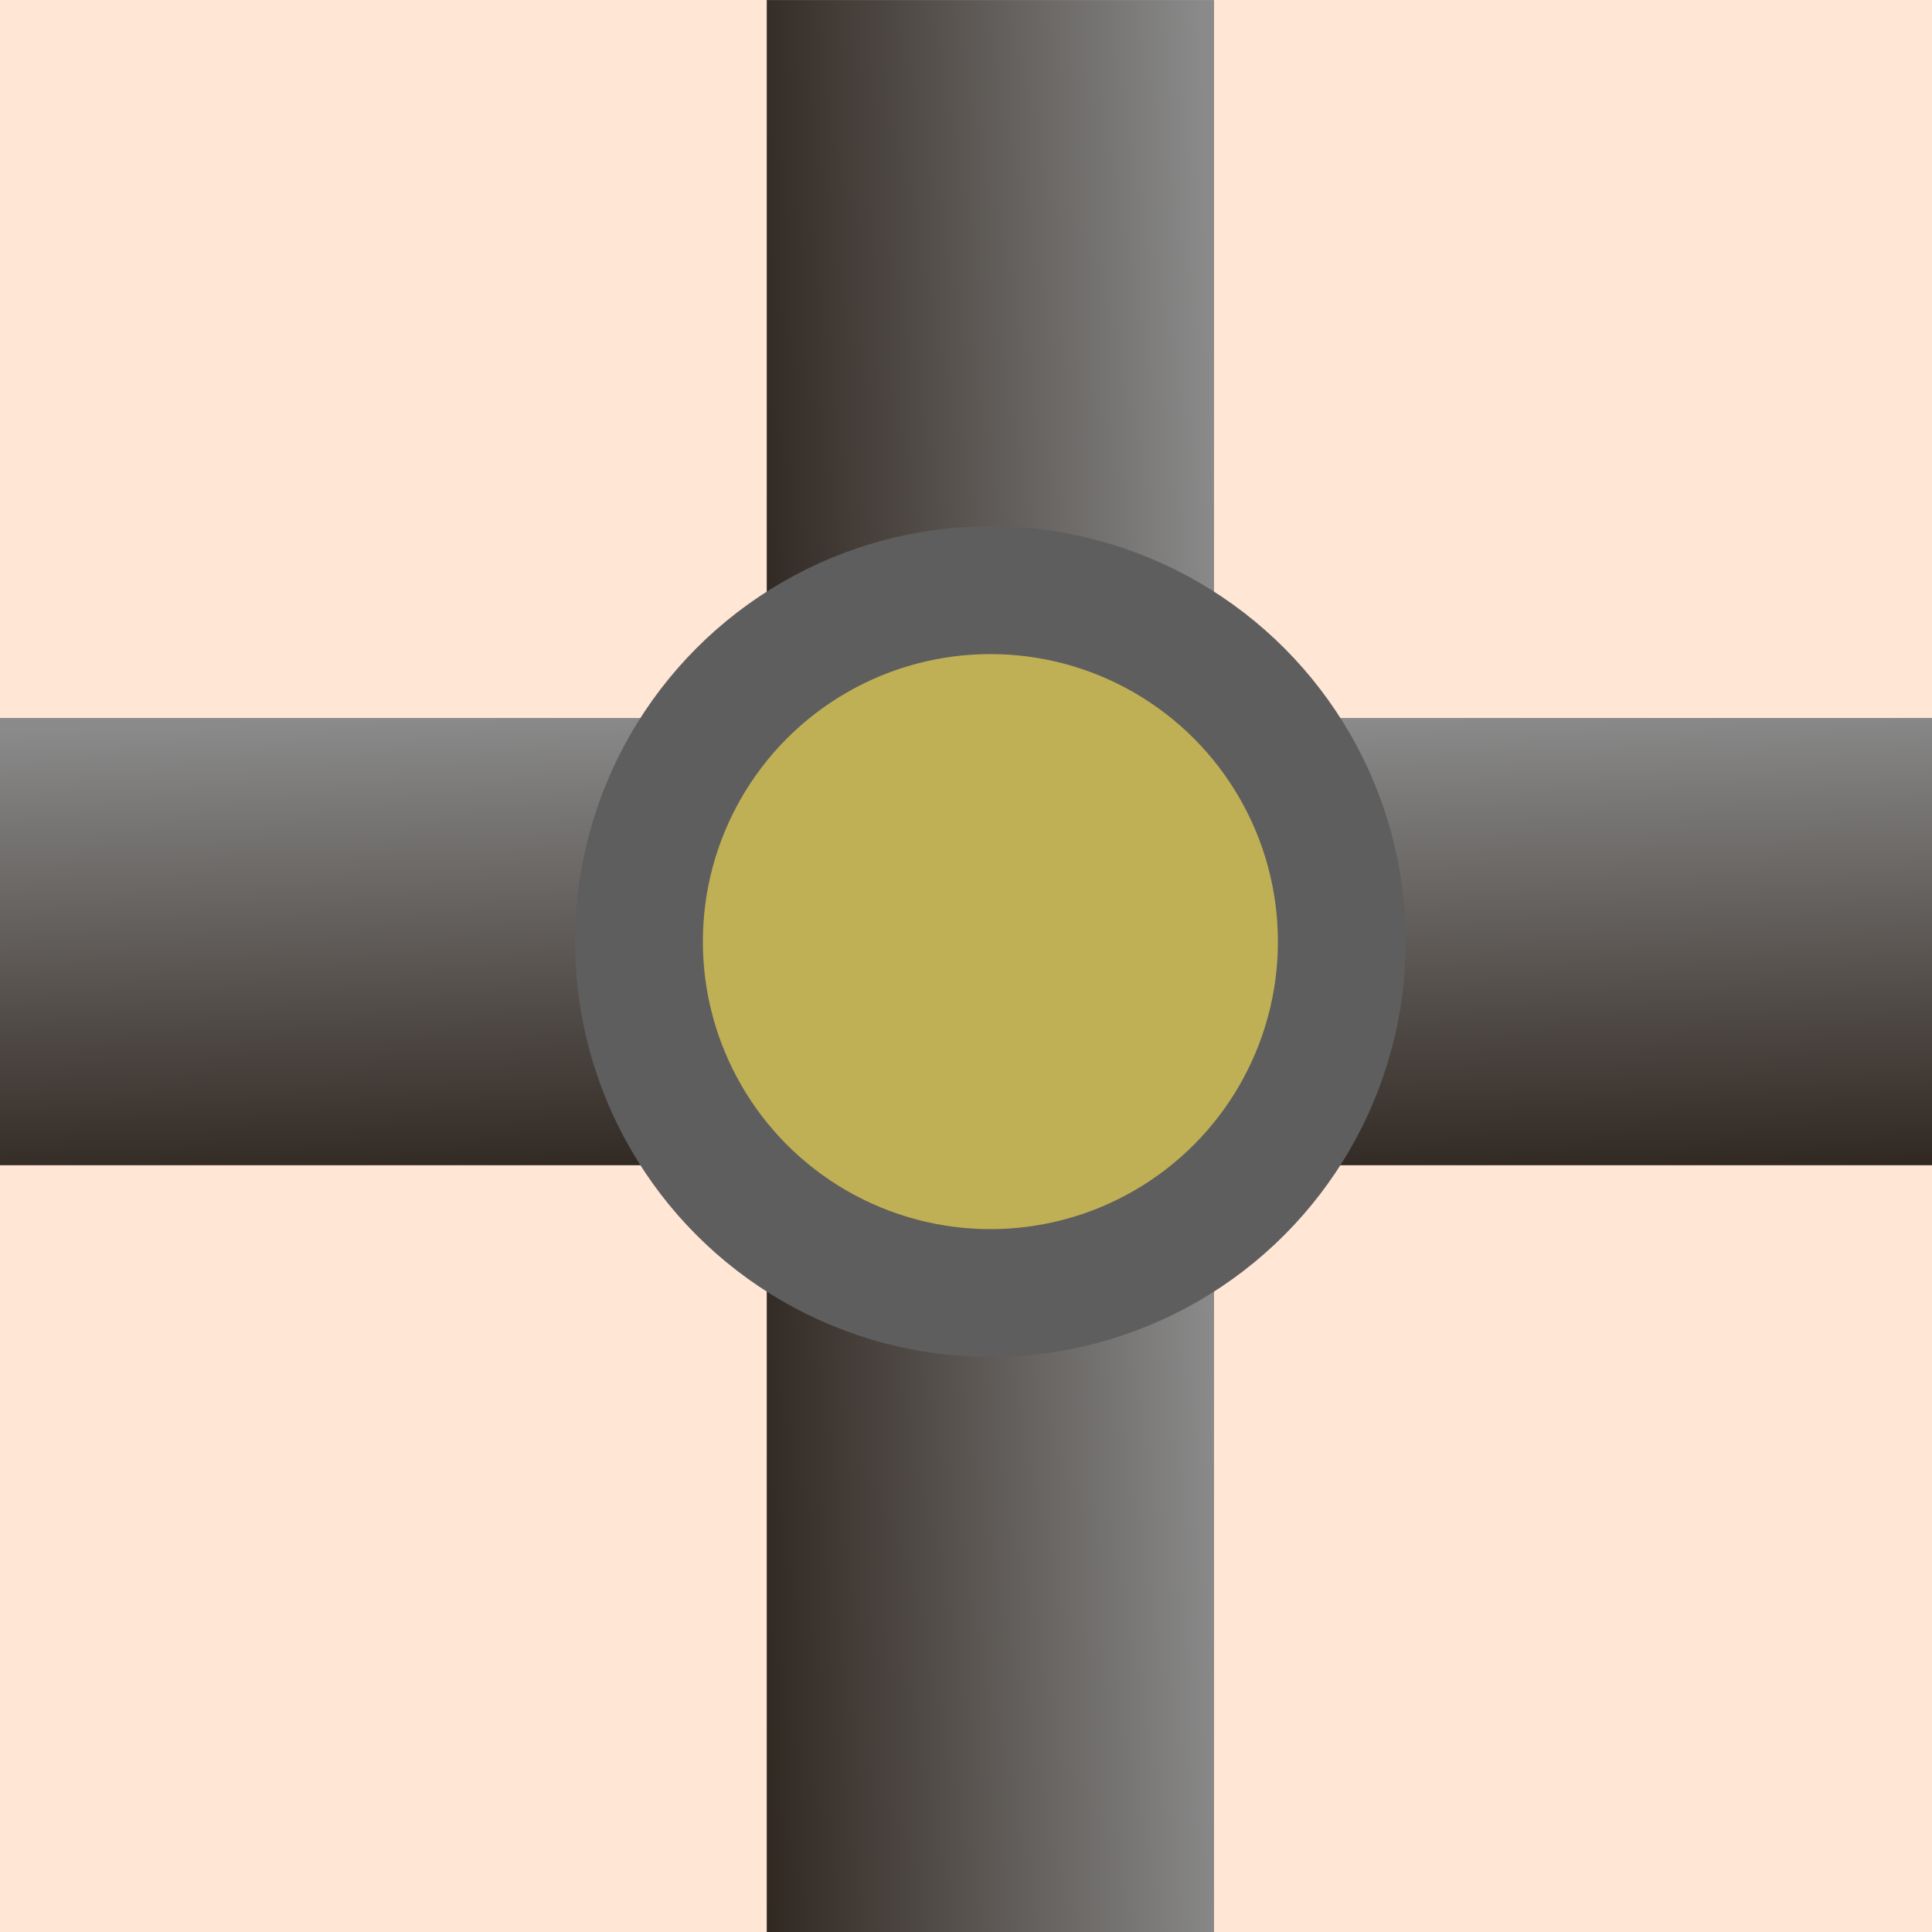 <?xml version="1.0" encoding="UTF-8" standalone="no"?>
<svg
   xmlns:dc="http://purl.org/dc/elements/1.1/"
   xmlns:cc="http://creativecommons.org/ns#"
   xmlns:rdf="http://www.w3.org/1999/02/22-rdf-syntax-ns#"
   xmlns:svg="http://www.w3.org/2000/svg"
   xmlns="http://www.w3.org/2000/svg"
   xmlns:xlink="http://www.w3.org/1999/xlink"
   id="svg3150"
   version="1.1"
   viewBox="0 0 40 40"
   height="40mm"
   width="40mm">
  <defs
     id="defs1039">
    <linearGradient
       id="linearGradient1678">
      <stop
         id="stop1674"
         offset="0"
         style="stop-color:#1a0f07;stop-opacity:1" />
      <stop
         id="stop1676"
         offset="1"
         style="stop-color:#8a8a8a;stop-opacity:1" />
    </linearGradient>
    <linearGradient
       gradientTransform="matrix(1,0,0,0.504,2.646,6.973514e-4)"
       gradientUnits="userSpaceOnUse"
       y2="20.001"
       x2="22.49"
       y1="20.156"
       x1="10.583"
       id="linearGradient1680"
       xlink:href="#linearGradient1678" />
    <linearGradient
       gradientUnits="userSpaceOnUse"
       y2="20.001"
       x2="22.49"
       y1="20.156"
       x1="10.583"
       id="linearGradient1680-7"
       xlink:href="#linearGradient1678"
       gradientTransform="matrix(1,0,0,0.496,-37.354,-6.9842533e-4)" />
    <linearGradient
       gradientUnits="userSpaceOnUse"
       y2="20.001"
       x2="22.49"
       y1="20.156"
       x1="10.583"
       id="linearGradient1680-7-5"
       xlink:href="#linearGradient1678"
       gradientTransform="matrix(1,0,0,0.504,-37.354,19.843)" />
    <linearGradient
       gradientTransform="matrix(1,0,0,0.504,2.646,19.844)"
       gradientUnits="userSpaceOnUse"
       y2="20.001"
       x2="22.49"
       y1="20.156"
       x1="10.583"
       id="linearGradient1680-78"
       xlink:href="#linearGradient1678" />
  </defs>
  <rect
     style="fill:#ffe6d5;fill-opacity:1;stroke:none;stroke-width:23.13;stroke-linecap:round;stroke-linejoin:miter;stroke-miterlimit:4;stroke-dasharray:none;stroke-dashoffset:0;stroke-opacity:1;paint-order:markers fill stroke"
     id="rect979"
     width="40.002"
     height="40"
     x="-1.7763632e-015"
     y="0" />
  <rect
     transform="rotate(-90)"
     y="19.844"
     x="-24.125"
     height="20.164"
     width="9.26"
     class="pipe-right"
     style="fill:url(#linearGradient1680-7-5);fill-opacity:1;stroke:none;stroke-width:3.772;stroke-linecap:round;stroke-linejoin:round;stroke-miterlimit:4;stroke-dasharray:none;stroke-dashoffset:0;stroke-opacity:1;paint-order:markers fill stroke"
     id="rect1788" />
  <rect
     y="0.001"
     x="15.875"
     height="20.155"
     width="9.26"
     class="pipe-top"
     style="fill:url(#linearGradient1680);fill-opacity:1;stroke:none;stroke-width:3.771;stroke-linecap:round;stroke-linejoin:round;stroke-miterlimit:4;stroke-dasharray:none;stroke-dashoffset:0;stroke-opacity:1;paint-order:markers fill stroke"
     id="rect1790" />
  <rect
     transform="rotate(-90)"
     y="7.3284624e-016"
     x="-24.125"
     height="19.844"
     width="9.26"
     class="pipe-left"
     style="fill:url(#linearGradient1680-7);fill-opacity:1;stroke:none;stroke-width:3.742;stroke-linecap:round;stroke-linejoin:round;stroke-miterlimit:4;stroke-dasharray:none;stroke-dashoffset:0;stroke-opacity:1;paint-order:markers fill stroke"
     id="rect1792" />
  <rect
     y="19.845"
     x="15.875"
     height="20.155"
     width="9.26"
     class="pipe-bottom"
     style="fill:url(#linearGradient1680-78);fill-opacity:1;stroke:none;stroke-width:3.771;stroke-linecap:round;stroke-linejoin:round;stroke-miterlimit:4;stroke-dasharray:none;stroke-dashoffset:0;stroke-opacity:1;paint-order:markers fill stroke"
     id="rect1794" />
  <circle
     class="pipe-cap"
     r="7.276"
     cy="19.495"
     cx="20.505"
     id="path1706"
     style="fill:#bfaf55;fill-opacity:1;stroke:#5e5e5e;stroke-width:2.646;stroke-linecap:round;stroke-linejoin:round;stroke-miterlimit:4;stroke-dasharray:none;stroke-dashoffset:0;stroke-opacity:1;paint-order:markers fill stroke" />
</svg>
